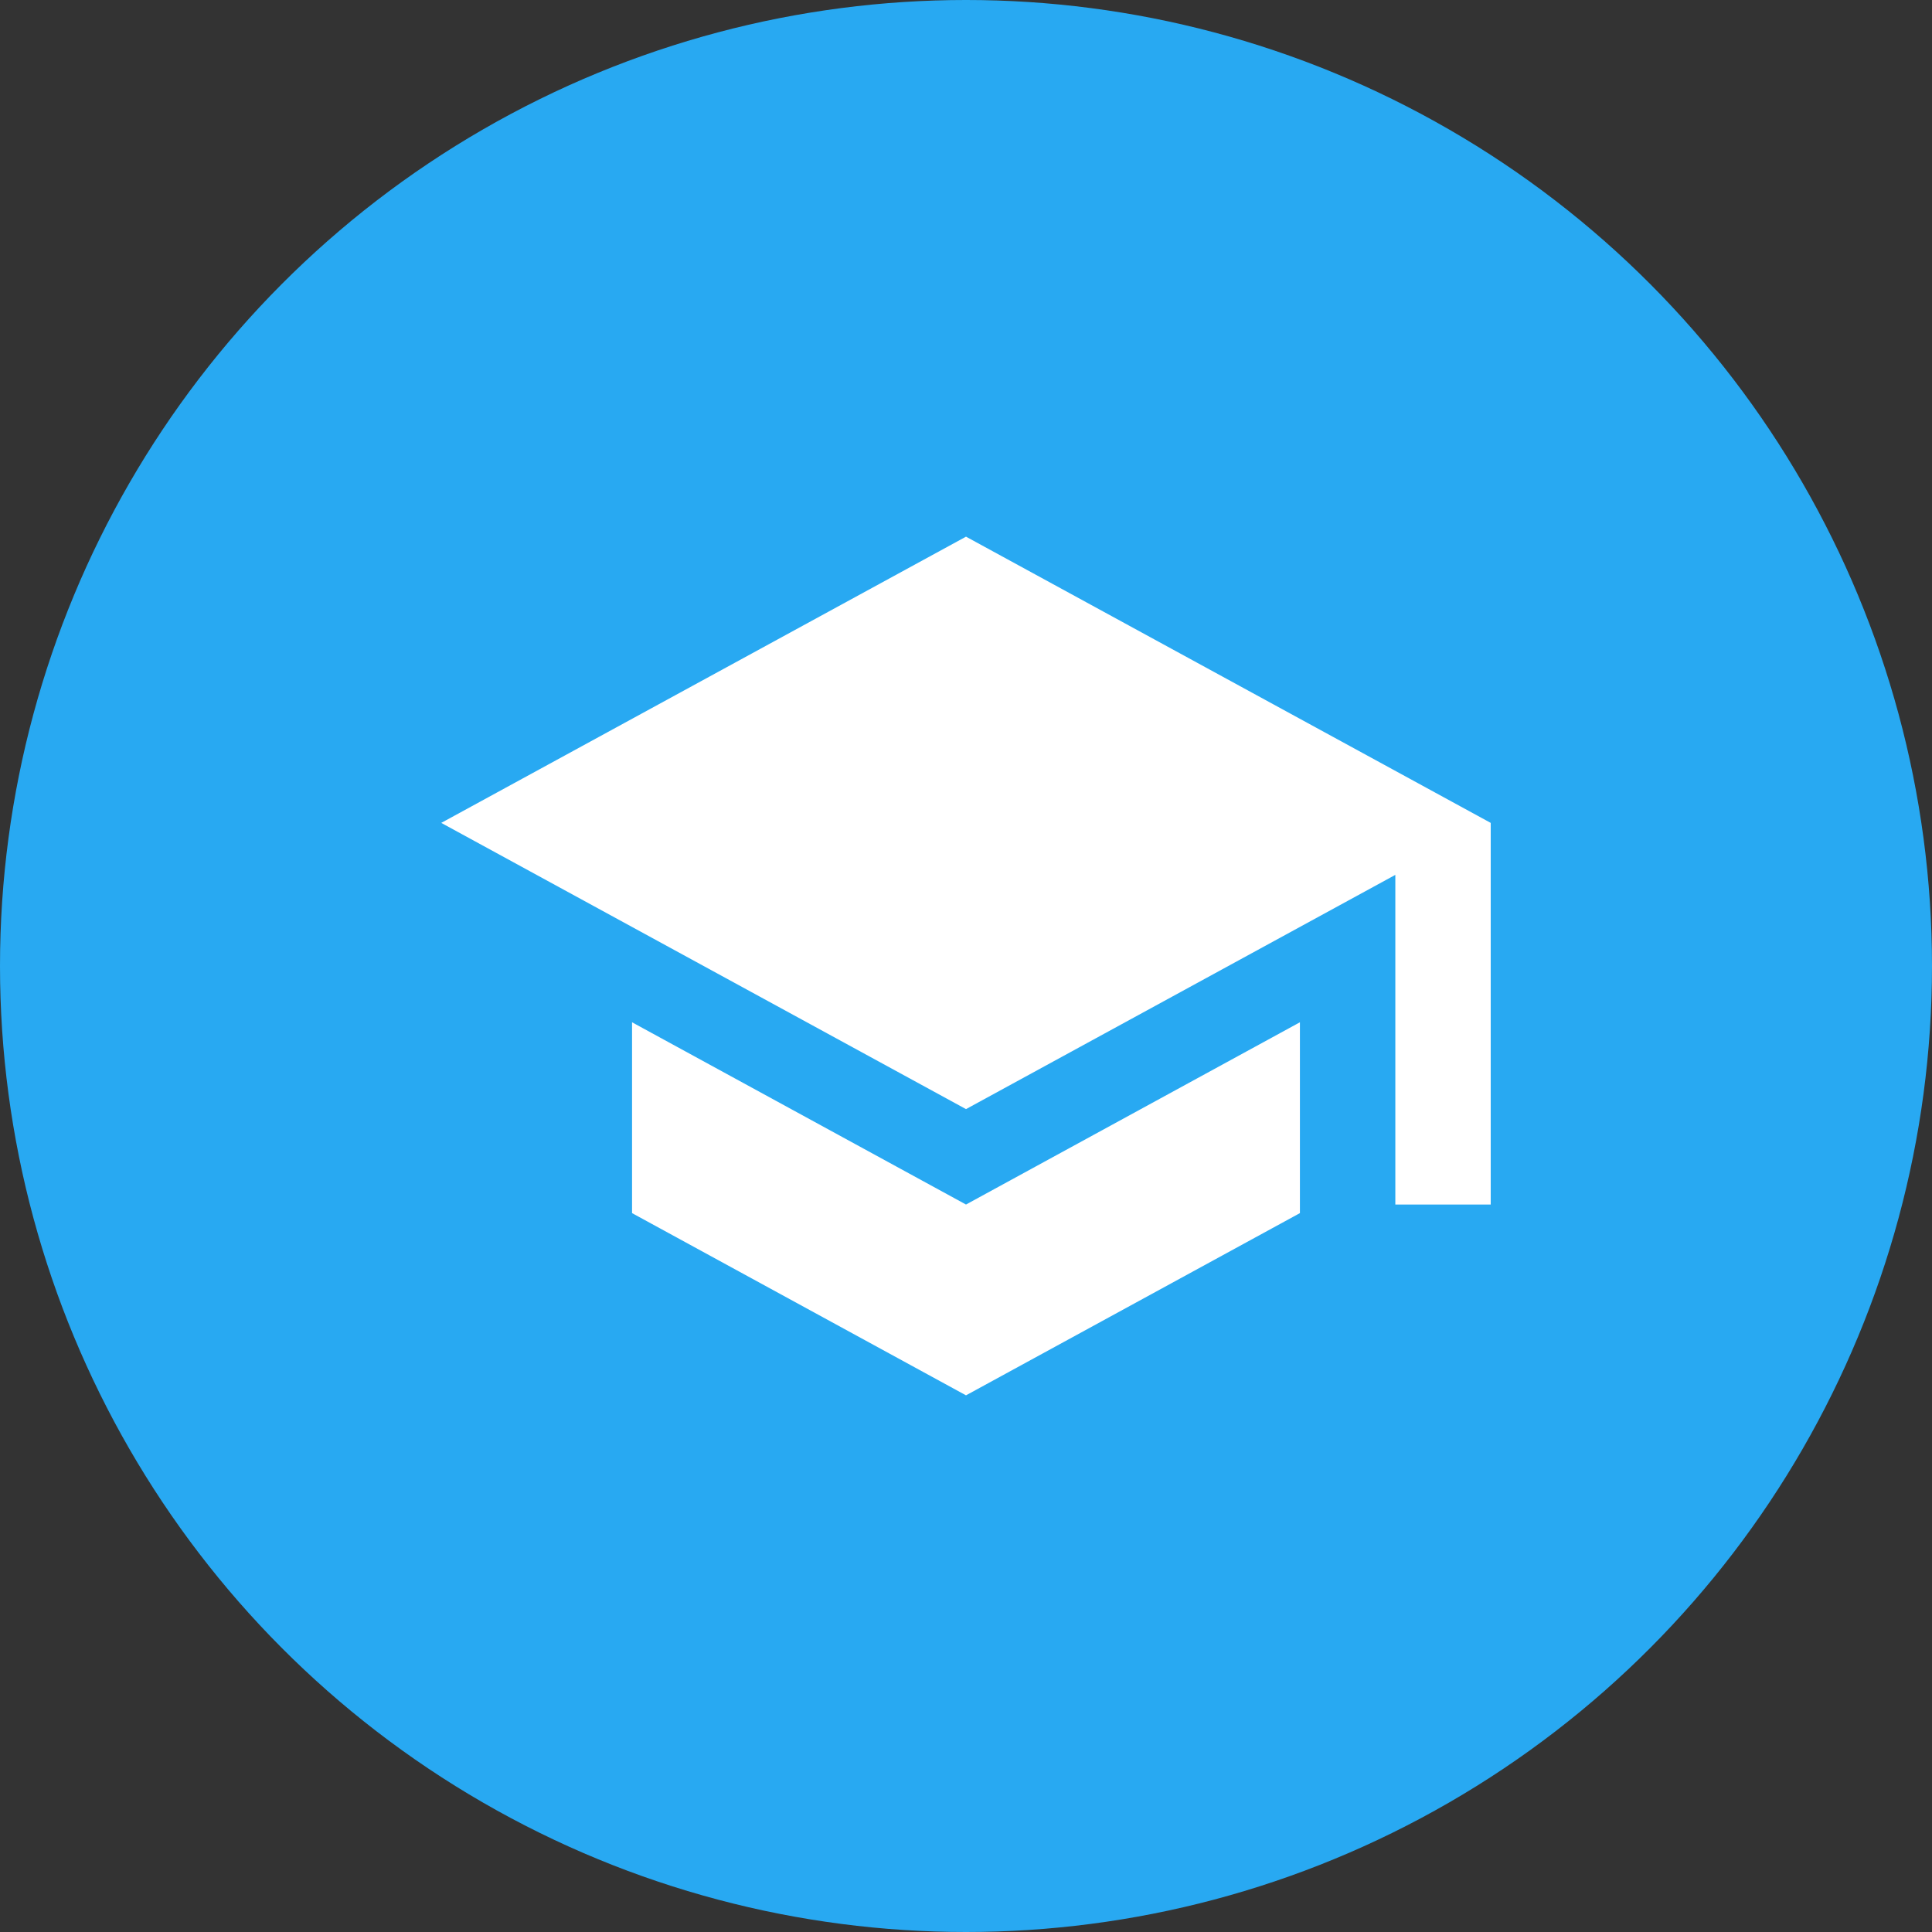 <svg width="44" height="44" viewBox="0 0 54 54" fill="none" xmlns="http://www.w3.org/2000/svg">
<rect x="0" y="0" width="54" height="54" fill="#333333" stroke="none"/>
<circle cx="27" cy="27" r="27" fill="#28A9F2"/>
<path d="M17.666 28.573V33.907L27 39L36.333 33.907V28.573L27 33.667L17.666 28.573ZM27 15L12.333 23L27 31L39 24.453V33.667H41.666V23L27 15Z" fill="white"/>
</svg>
